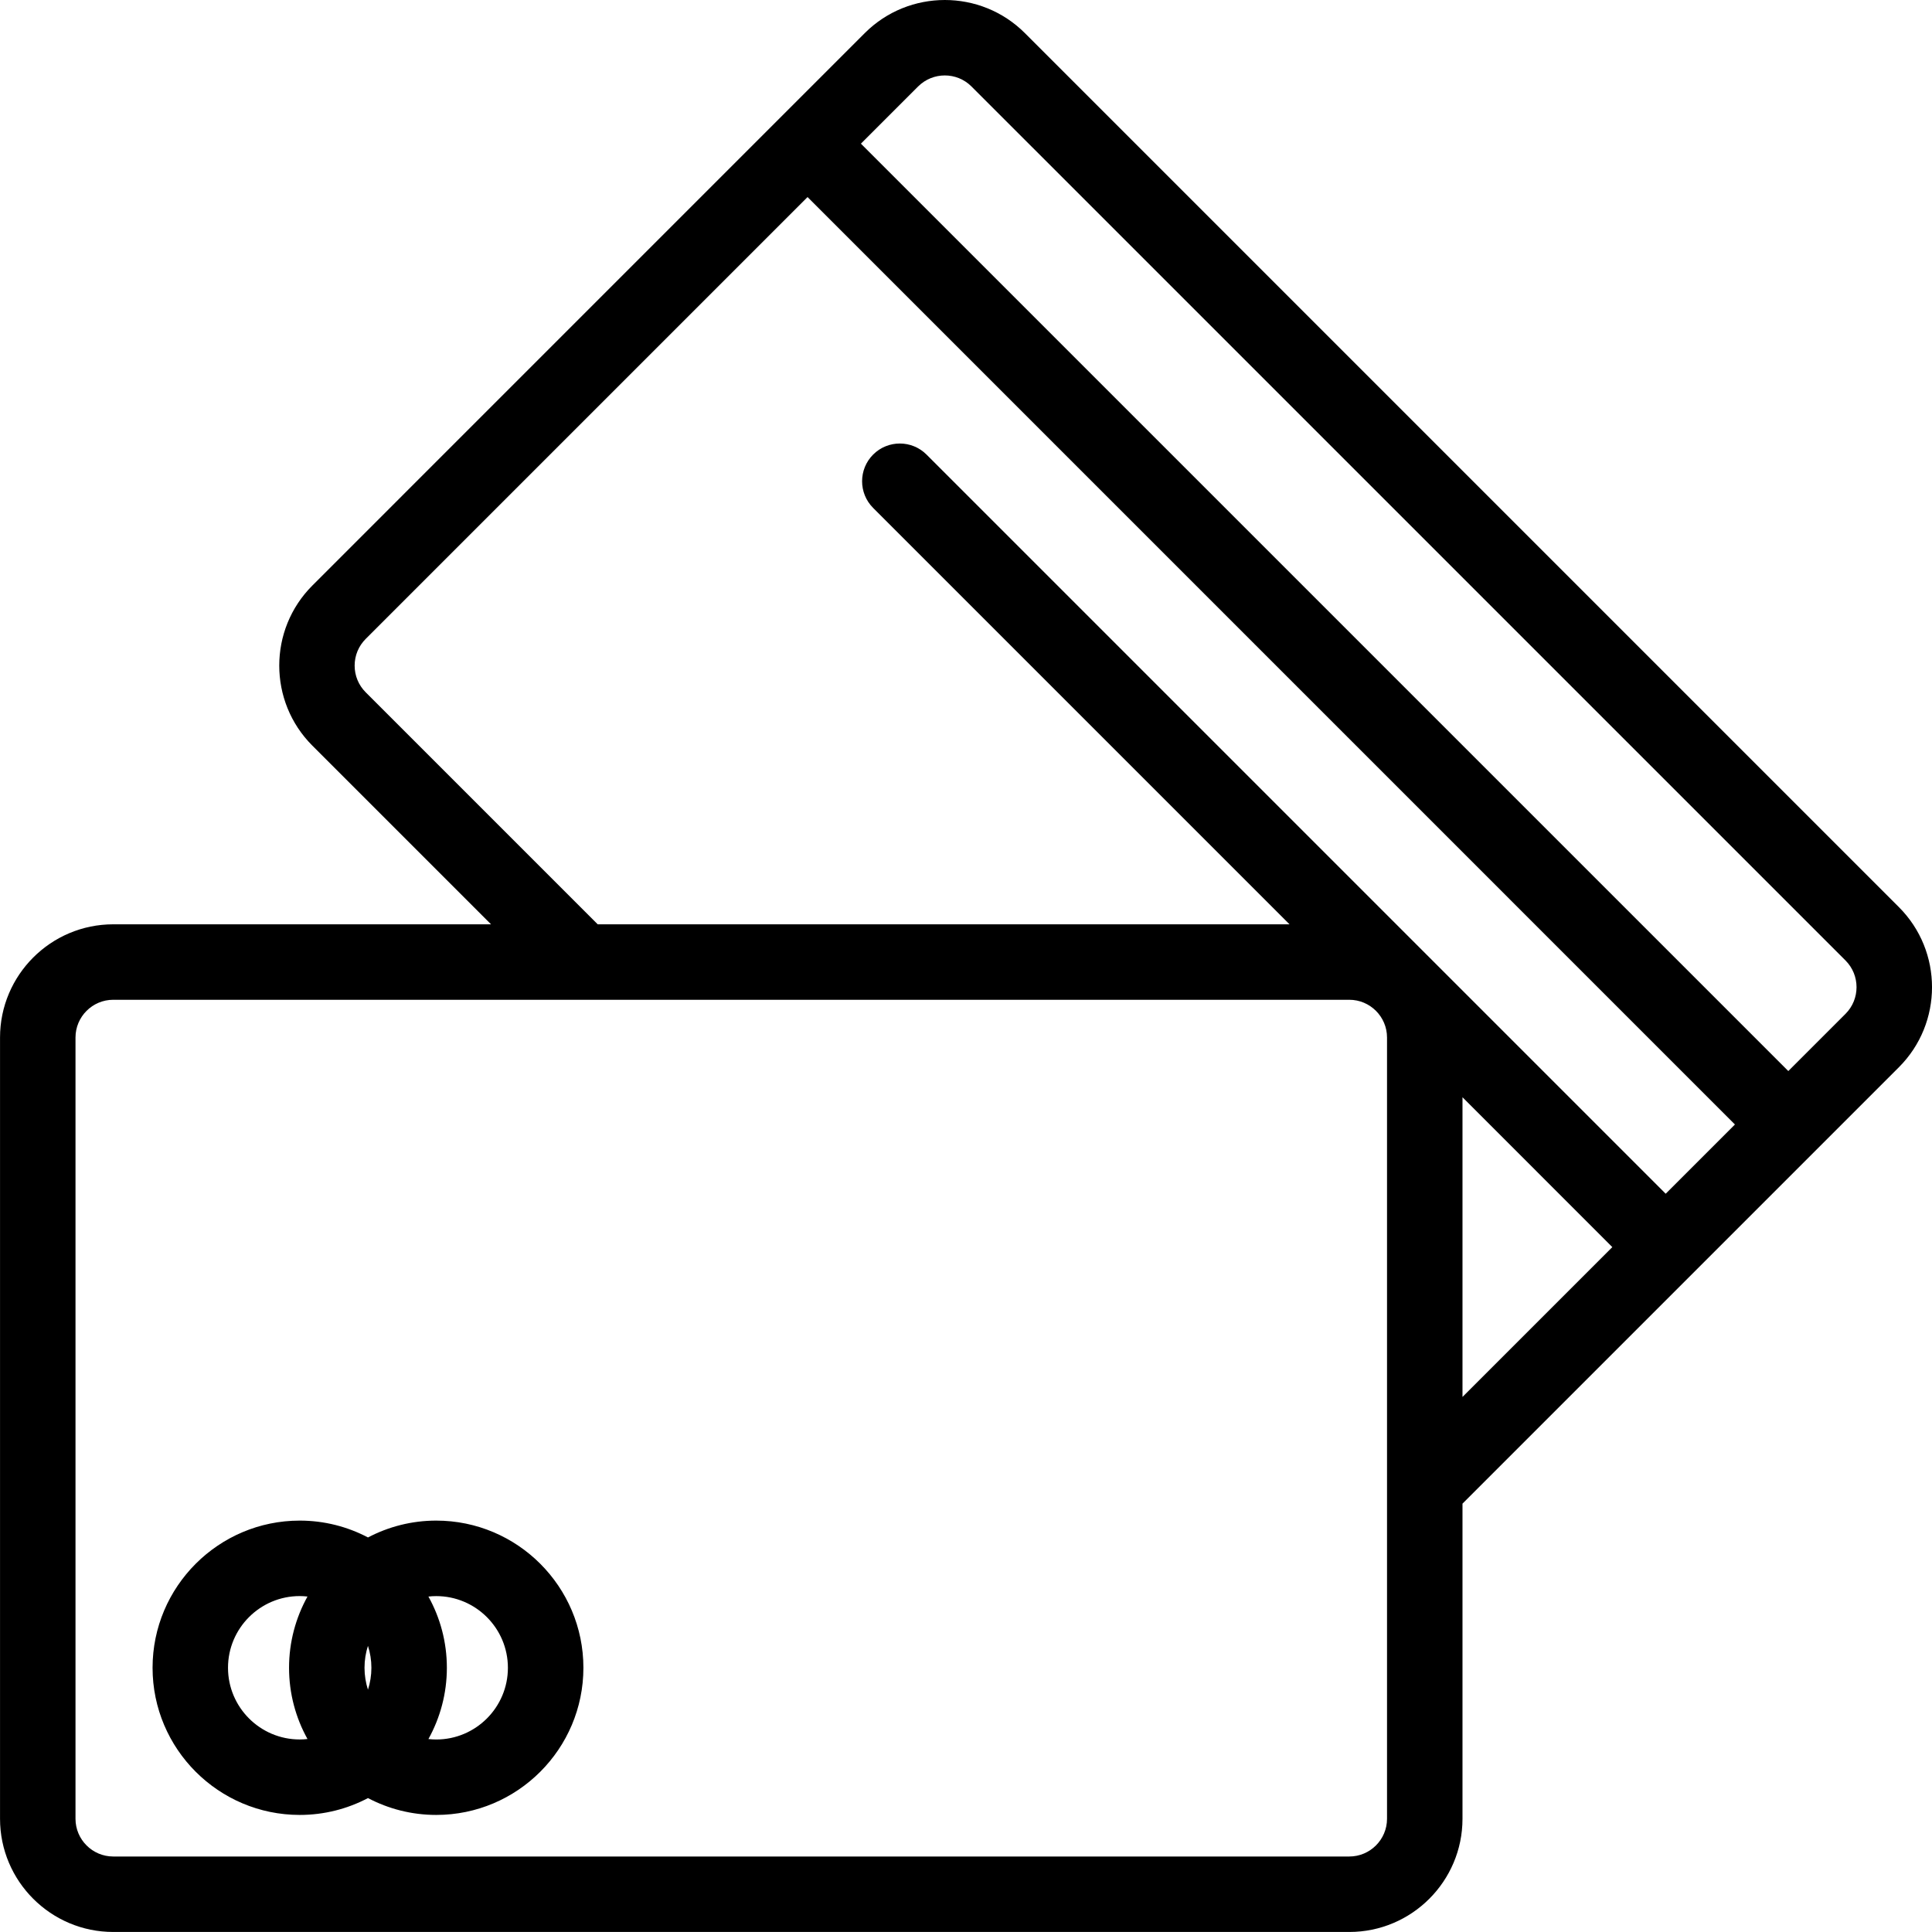 <svg xmlns="http://www.w3.org/2000/svg" version="1.1" viewBox="0 0 64 64" x="0px" y="0px"><title>credit-card</title><path d="M9.929 50.372c0.816 0 1.584 0.202 2.261 0.558 0.676-0.355 1.445-0.558 2.261-0.558 2.688 0 4.875 2.187 4.875 4.875s-2.187 4.875-4.875 4.875c-0.816 0-1.584-0.202-2.261-0.558-0.676 0.355-1.445 0.558-2.261 0.558-2.688 0-4.875-2.187-4.875-4.875s2.187-4.875 4.875-4.875zM14.192 57.608c0.085 0.009 0.171 0.015 0.258 0.015 1.31 0 2.375-1.065 2.375-2.375s-1.066-2.375-2.375-2.375c-0.087 0-0.173 0.005-0.258 0.015 0.389 0.7 0.611 1.505 0.611 2.36s-0.223 1.66-0.611 2.36zM12.189 55.973c0.074-0.229 0.114-0.473 0.114-0.726s-0.041-0.497-0.114-0.726c-0.074 0.229-0.114 0.473-0.114 0.726s0.041 0.497 0.114 0.726zM9.928 57.622c0.087 0 0.173-0.005 0.258-0.015-0.389-0.7-0.611-1.505-0.611-2.36s0.223-1.66 0.611-2.36c-0.085-0.009-0.171-0.015-0.258-0.015-1.31 0-2.375 1.065-2.375 2.375s1.065 2.375 2.375 2.375z"></path><path d="M31.298 0c0.96 0 1.921 0.365 2.652 1.096l28.954 28.954c1.462 1.462 1.462 3.841 0 5.303l-14.457 14.457v10.439c0 2.068-1.682 3.75-3.75 3.75h-40.946c-2.068 0-3.75-1.682-3.75-3.75v-25.88c0-2.068 1.682-3.75 3.75-3.75h12.515l-5.919-5.919c-1.462-1.462-1.462-3.841 0-5.303l18.3-18.301c0.731-0.731 1.692-1.096 2.652-1.096zM31.298 2.499c-0.32 0-0.64 0.122-0.884 0.365l-1.895 1.895 30.721 30.721 1.895-1.895c0.487-0.487 0.487-1.28-0-1.768l-28.954-28.953c-0.244-0.244-0.564-0.365-0.884-0.365zM26.751 6.528l-14.637 14.637c-0.236 0.236-0.366 0.55-0.366 0.884s0.13 0.648 0.366 0.884l7.687 7.687 22.917-0-13.794-13.794c-0.488-0.488-0.488-1.28 0-1.768s1.279-0.488 1.768 0l24.486 24.486 2.294-2.294zM44.697 33.119h-40.946c-0.689 0-1.25 0.561-1.25 1.25v25.88c0 0.689 0.561 1.25 1.25 1.25h40.946c0.689 0 1.25-0.561 1.25-1.25v-25.88c0-0.689-0.561-1.25-1.25-1.25zM48.447 36.348v9.927l4.963-4.963z"></path></svg>